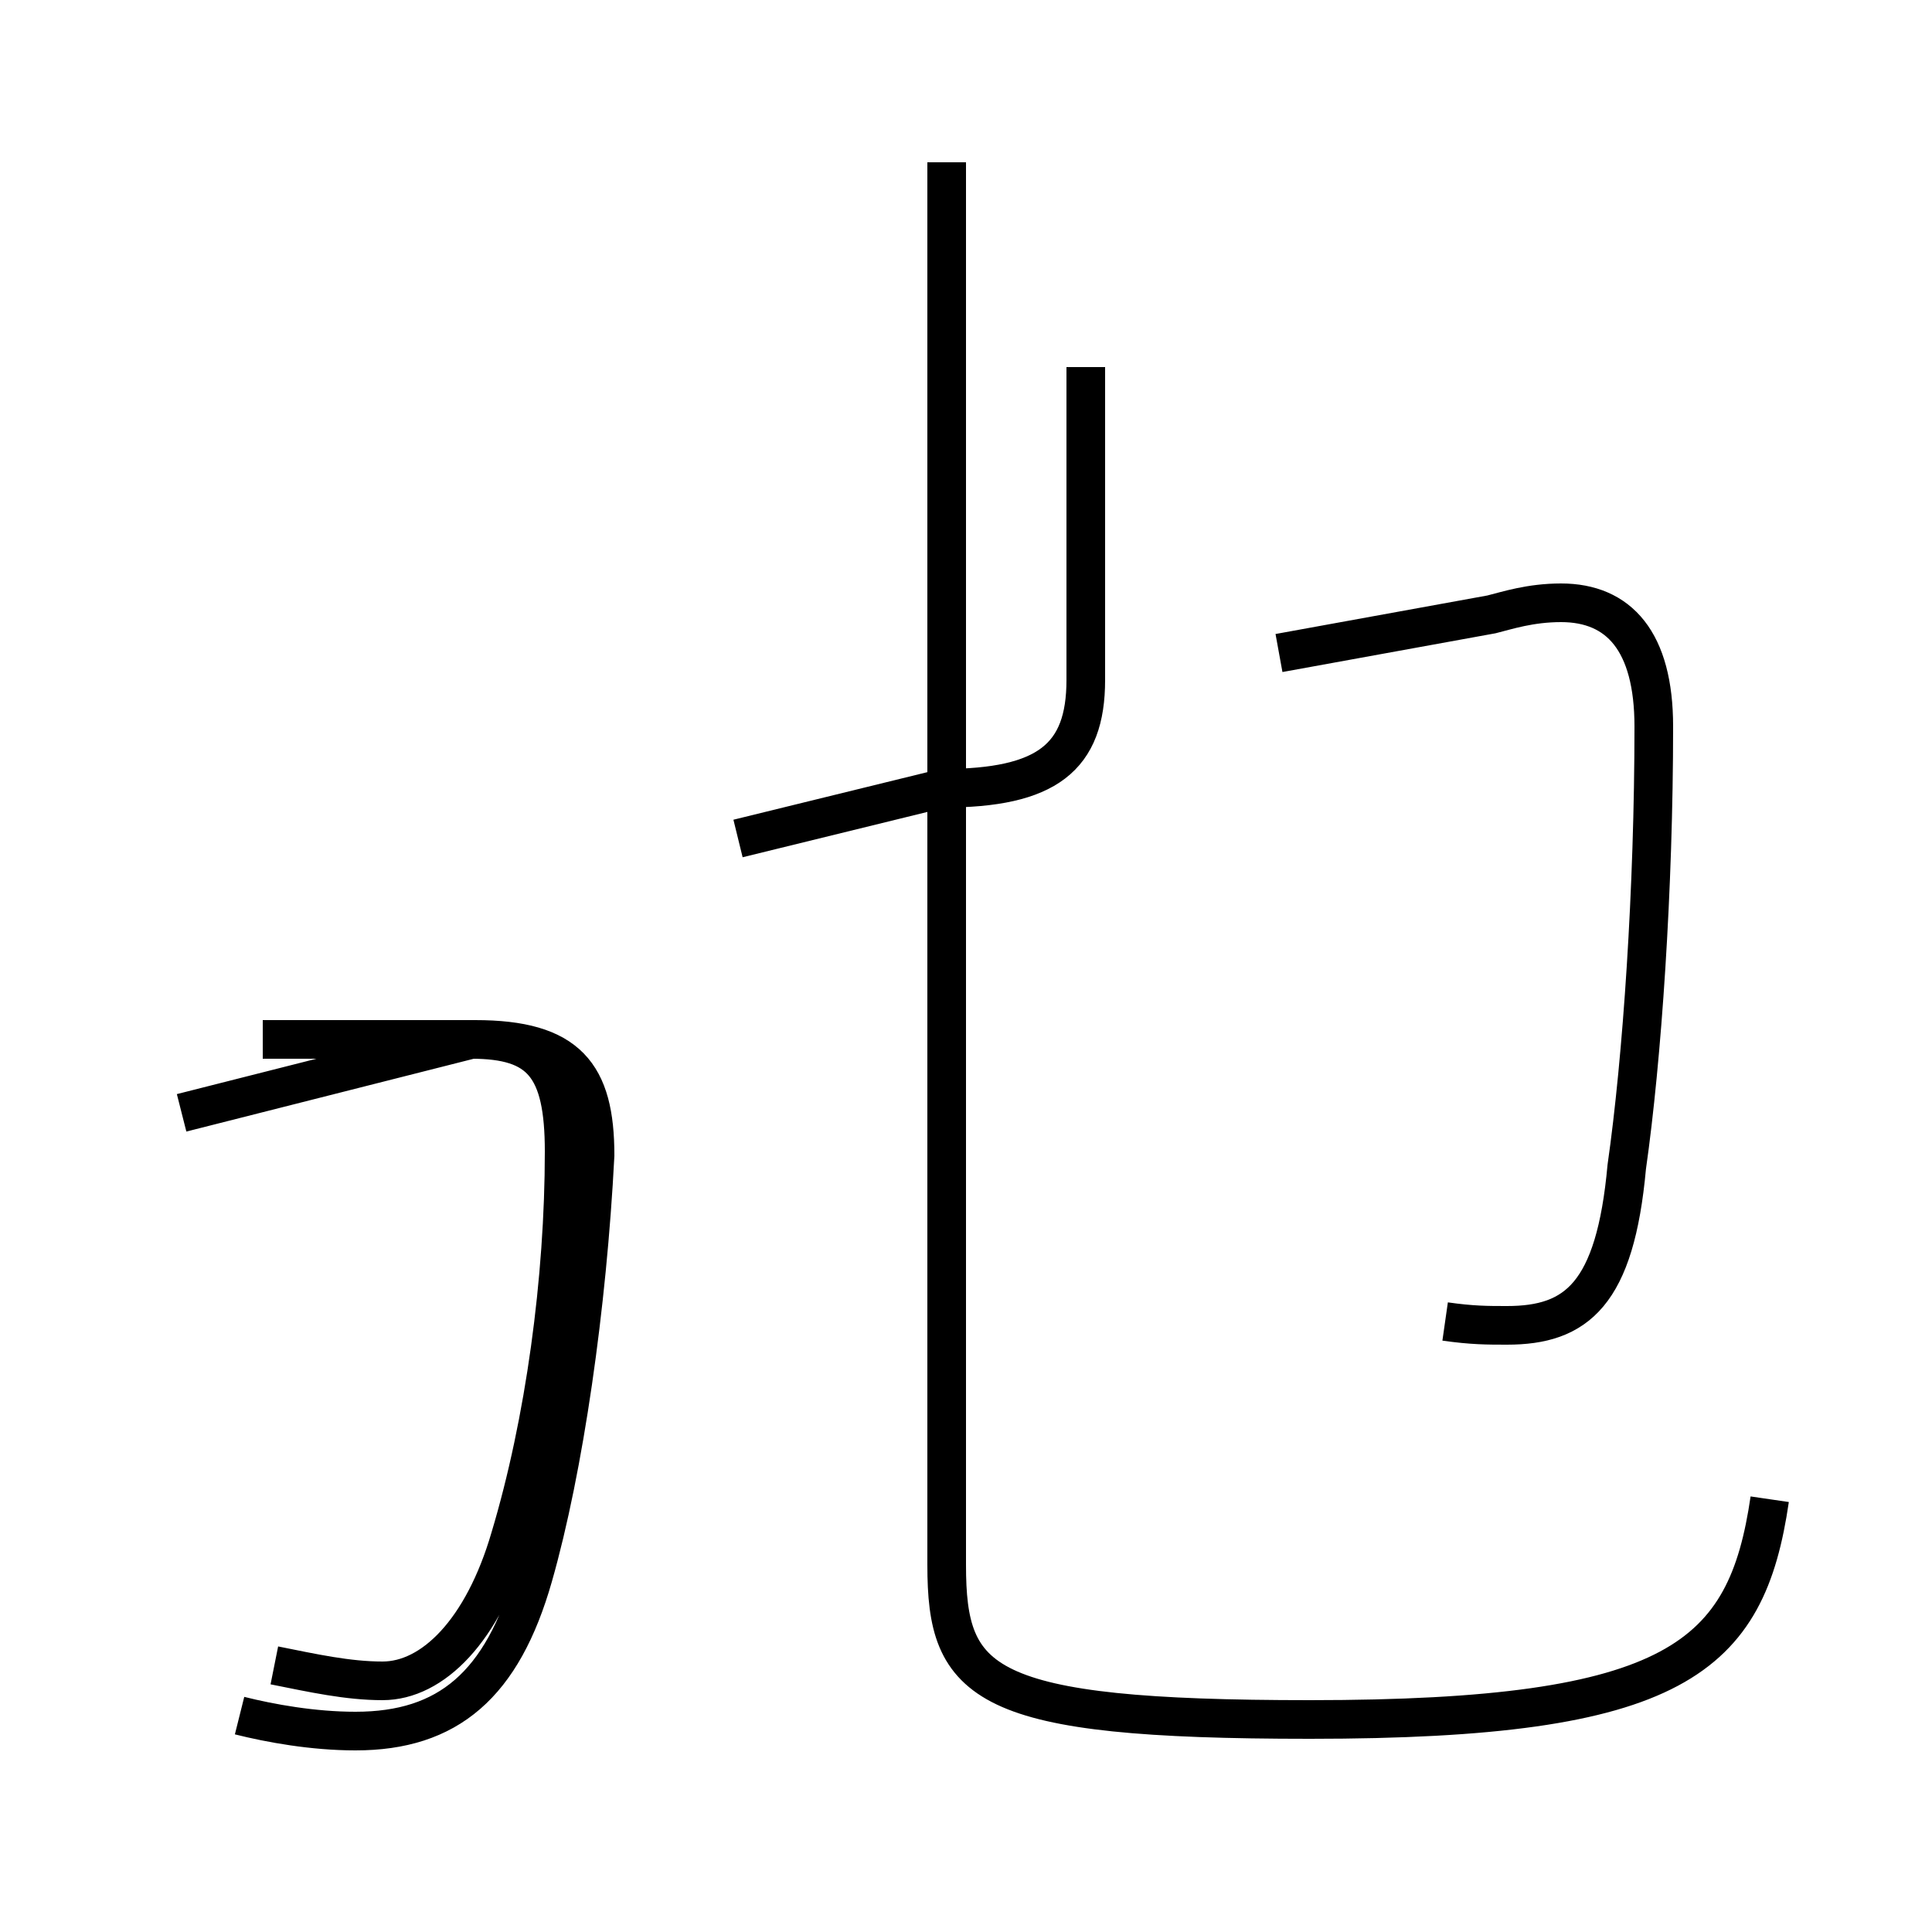 <?xml version='1.0' encoding='utf8'?>
<svg viewBox="0.0 -44.0 50.0 50.0" version="1.1" xmlns="http://www.w3.org/2000/svg">
<rect x="0.0" y="-44.0" width="50.0" height="50.0" fill="#808080" stroke="none"/>
<rect x="-1000" y="-1000" width="2000" height="2000" stroke="white" fill="white"/>
<g style="fill:none; stroke:#000000;  stroke-width:1">
<path d="M 6.2 -0.4 C 7.0 -0.6 8.1 -0.8 9.2 -0.8 C 11.6 -0.8 13.0 0.4 13.8 3.2 C 14.6 6.0 15.2 10.2 15.4 14.1 C 15.4 16.2 14.7 17.1 12.3 17.1 L 6.8 17.1 M 4.7 15.2 L 12.2 17.1 C 14.0 17.1 14.6 16.4 14.6 14.2 C 14.6 10.9 14.1 7.2 13.2 4.2 C 12.5 1.8 11.2 0.5 9.9 0.5 C 9.0 0.5 8.1 0.7 7.1 0.9 M 19.1 22.3 L 24.4 23.6 C 27.1 23.6 28.1 24.4 28.1 26.4 L 28.1 34.5 M 24.5 23.1 L 24.5 39.8 M 37.4 9.8 C 38.1 9.7 38.5 9.7 39.0 9.7 C 40.8 9.7 41.8 10.5 42.1 13.8 C 42.5 16.6 42.8 21.0 42.8 25.2 C 42.8 27.4 41.9 28.4 40.4 28.4 C 39.6 28.4 39.0 28.2 38.6 28.1 L 33.1 27.1 M 45.8 5.2 C 45.2 1.1 43.4 -0.5 33.9 -0.5 C 25.4 -0.5 24.5 0.4 24.5 3.5 L 24.5 23.1" transform="scale(1, -1)" />
</g>
</svg>